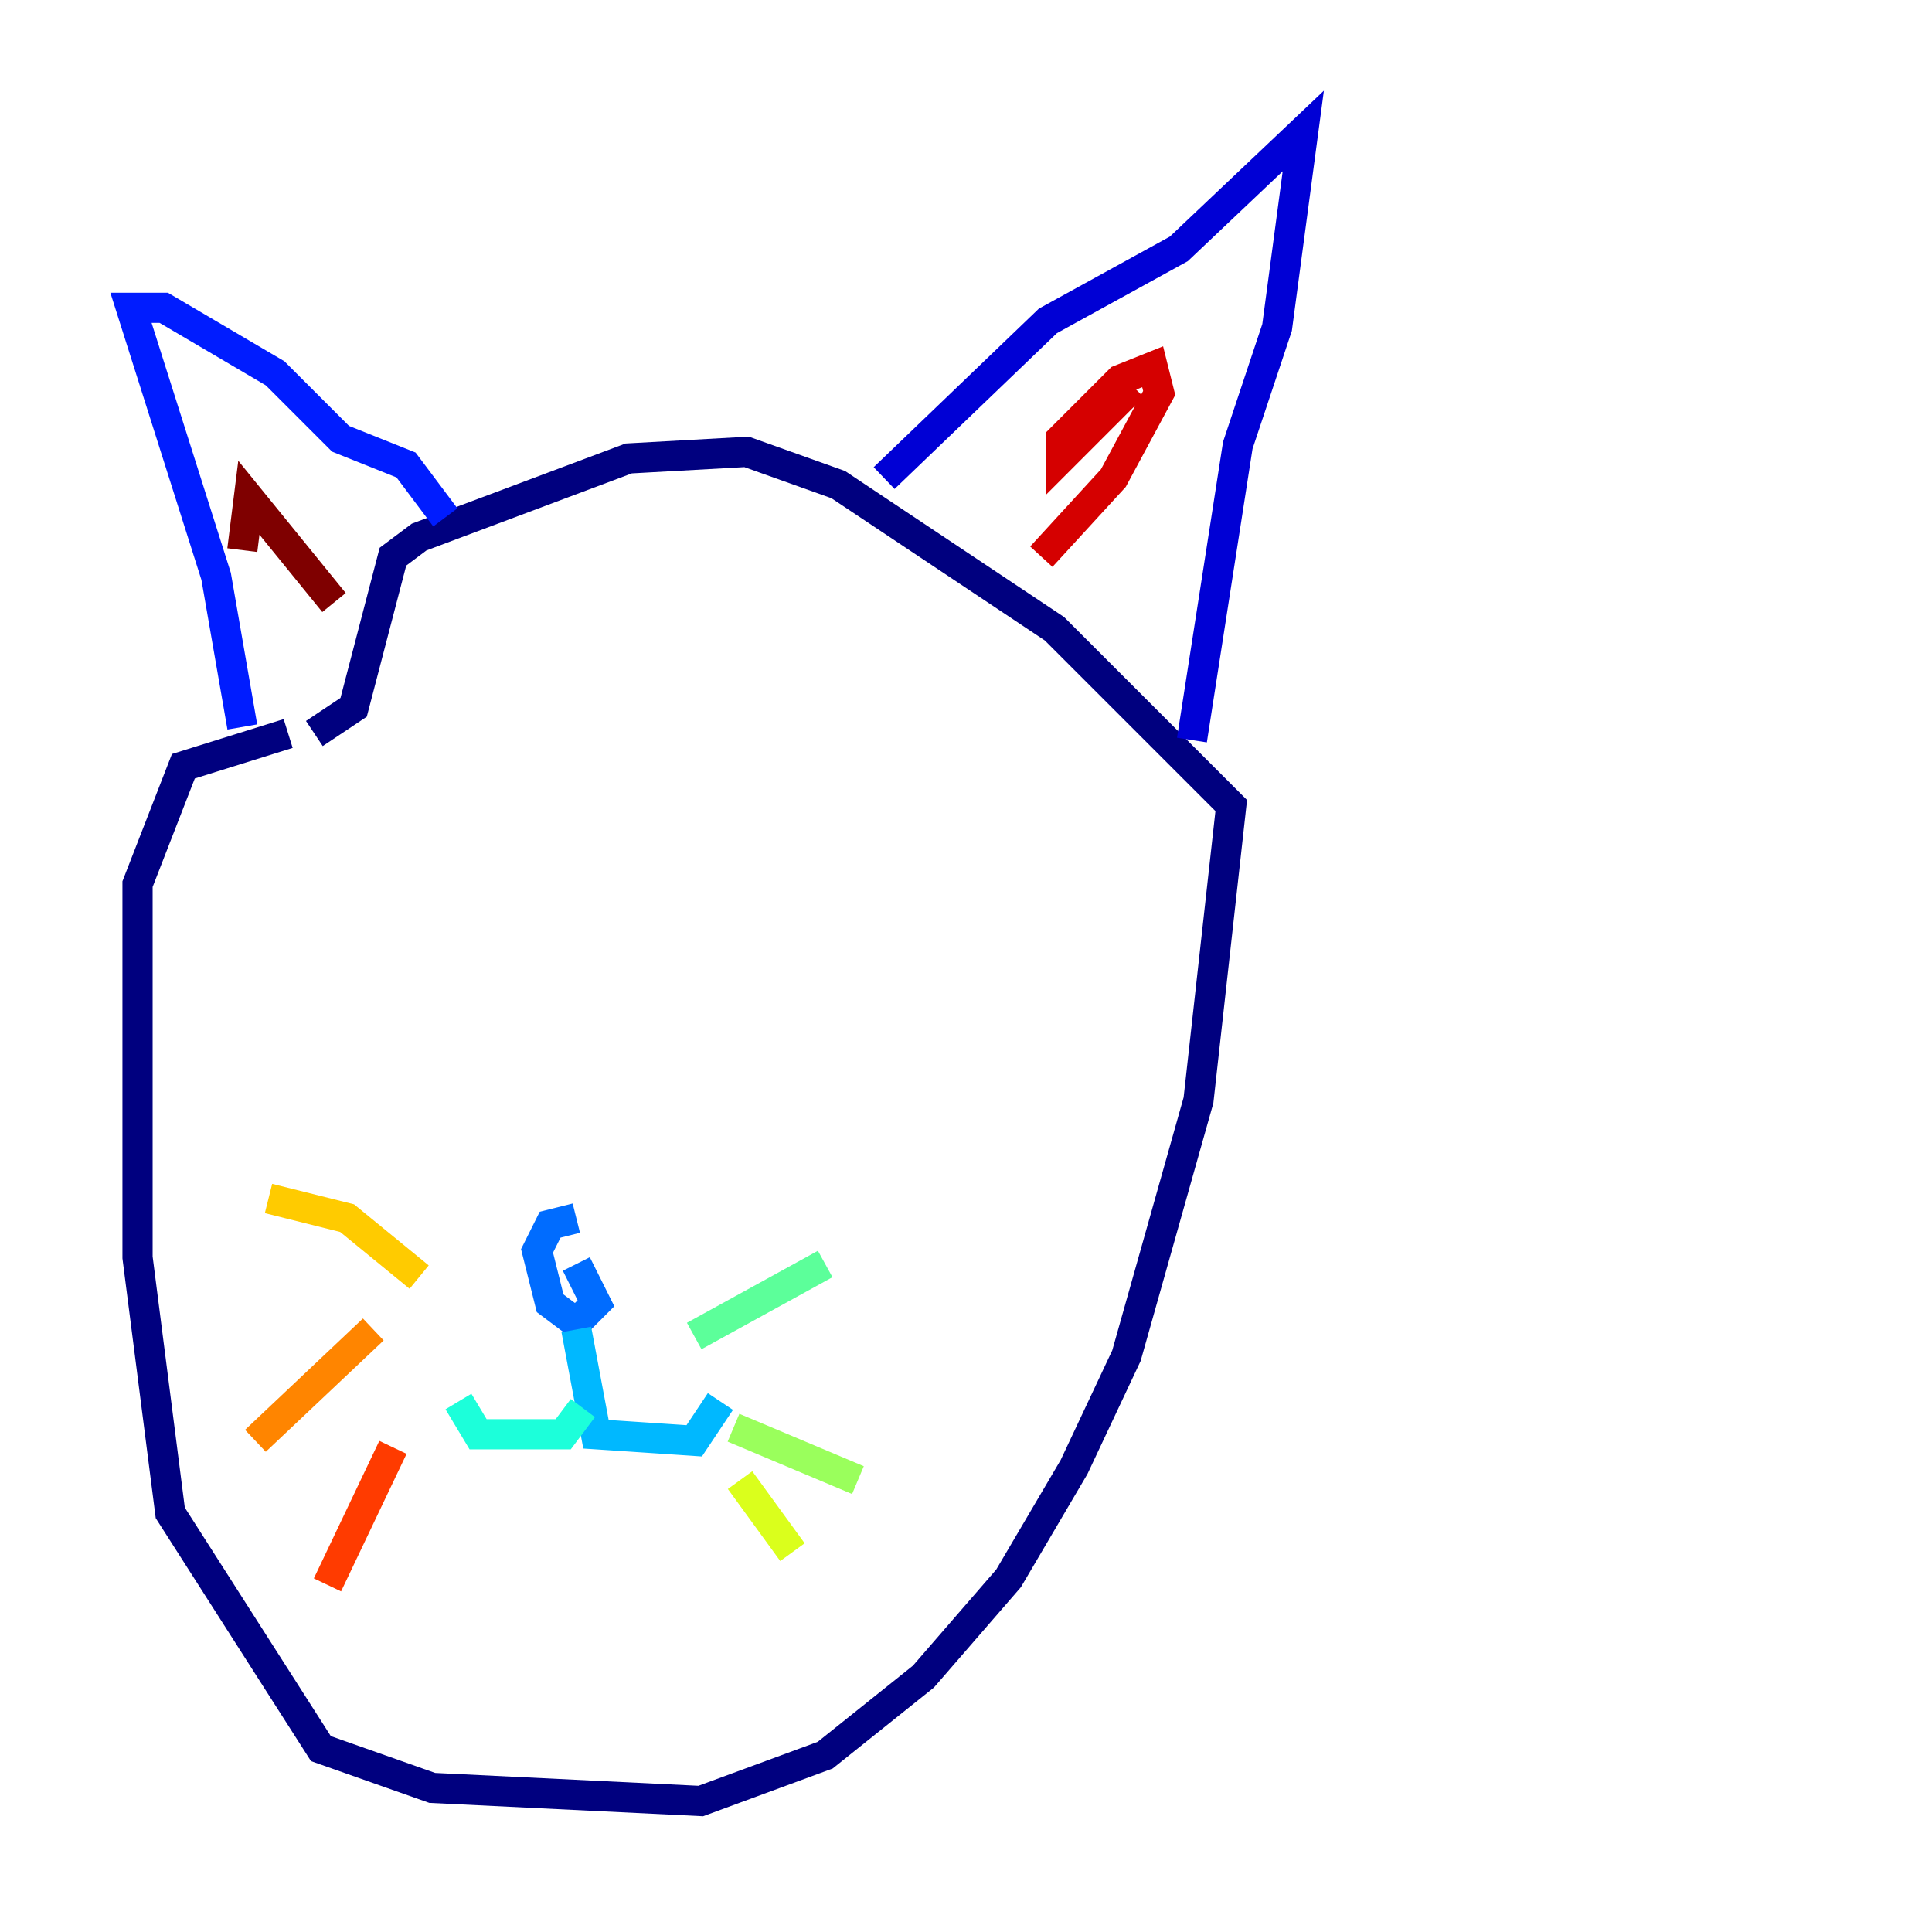 <?xml version="1.0" encoding="utf-8" ?>
<svg baseProfile="tiny" height="128" version="1.2" viewBox="0,0,128,128" width="128" xmlns="http://www.w3.org/2000/svg" xmlns:ev="http://www.w3.org/2001/xml-events" xmlns:xlink="http://www.w3.org/1999/xlink"><defs /><polyline fill="none" points="19.091,48.597 12.149,50.766 9.112,58.576 9.112,83.308 11.281,100.231 21.261,115.851 28.637,118.454 46.427,119.322 54.671,116.285 61.18,111.078 66.82,104.57 71.159,97.193 74.63,89.817 79.403,72.895 81.573,53.37 69.858,41.654 55.539,32.108 49.464,29.939 41.654,30.373 27.77,35.58 26.034,36.881 23.43,46.861 20.827,48.597" stroke="#00007f" stroke-width="2" /><polyline fill="none" points="58.576,31.675 69.424,21.261 78.102,16.488 86.346,8.678 84.61,21.695 82.007,29.505 78.969,49.031" stroke="#0000d5" stroke-width="2" /><polyline fill="none" points="29.505,34.278 26.902,30.807 22.563,29.071 18.224,24.732 10.848,20.393 8.678,20.393 14.319,38.183 16.054,48.163" stroke="#001cff" stroke-width="2" /><polyline fill="none" points="38.183,80.705 36.447,81.139 35.58,82.875 36.447,86.346 38.183,87.647 39.485,86.346 38.183,83.742" stroke="#006cff" stroke-width="2" /><polyline fill="none" points="38.183,88.081 39.485,95.024 45.993,95.458 47.729,92.854" stroke="#00b8ff" stroke-width="2" /><polyline fill="none" points="38.617,93.288 37.315,95.024 31.675,95.024 30.373,92.854" stroke="#1cffda" stroke-width="2" /><polyline fill="none" points="45.993,88.515 54.671,83.742" stroke="#5cff9a" stroke-width="2" /><polyline fill="none" points="48.597,94.59 56.841,98.061" stroke="#9aff5c" stroke-width="2" /><polyline fill="none" points="49.031,98.061 52.502,102.834" stroke="#daff1c" stroke-width="2" /><polyline fill="none" points="27.77,84.61 22.997,80.705 17.79,79.403" stroke="#ffcb00" stroke-width="2" /><polyline fill="none" points="24.732,88.081 16.922,95.458" stroke="#ff8500" stroke-width="2" /><polyline fill="none" points="26.034,95.891 21.695,105.003" stroke="#ff3b00" stroke-width="2" /><polyline fill="none" points="75.064,25.6 70.291,30.373 70.291,29.071 74.197,25.166 76.366,24.298 76.8,26.034 73.763,31.675 68.99,36.881" stroke="#d50000" stroke-width="2" /><polyline fill="none" points="16.054,36.447 16.488,32.976 22.129,39.919" stroke="#7f0000" stroke-width="2" /></svg>